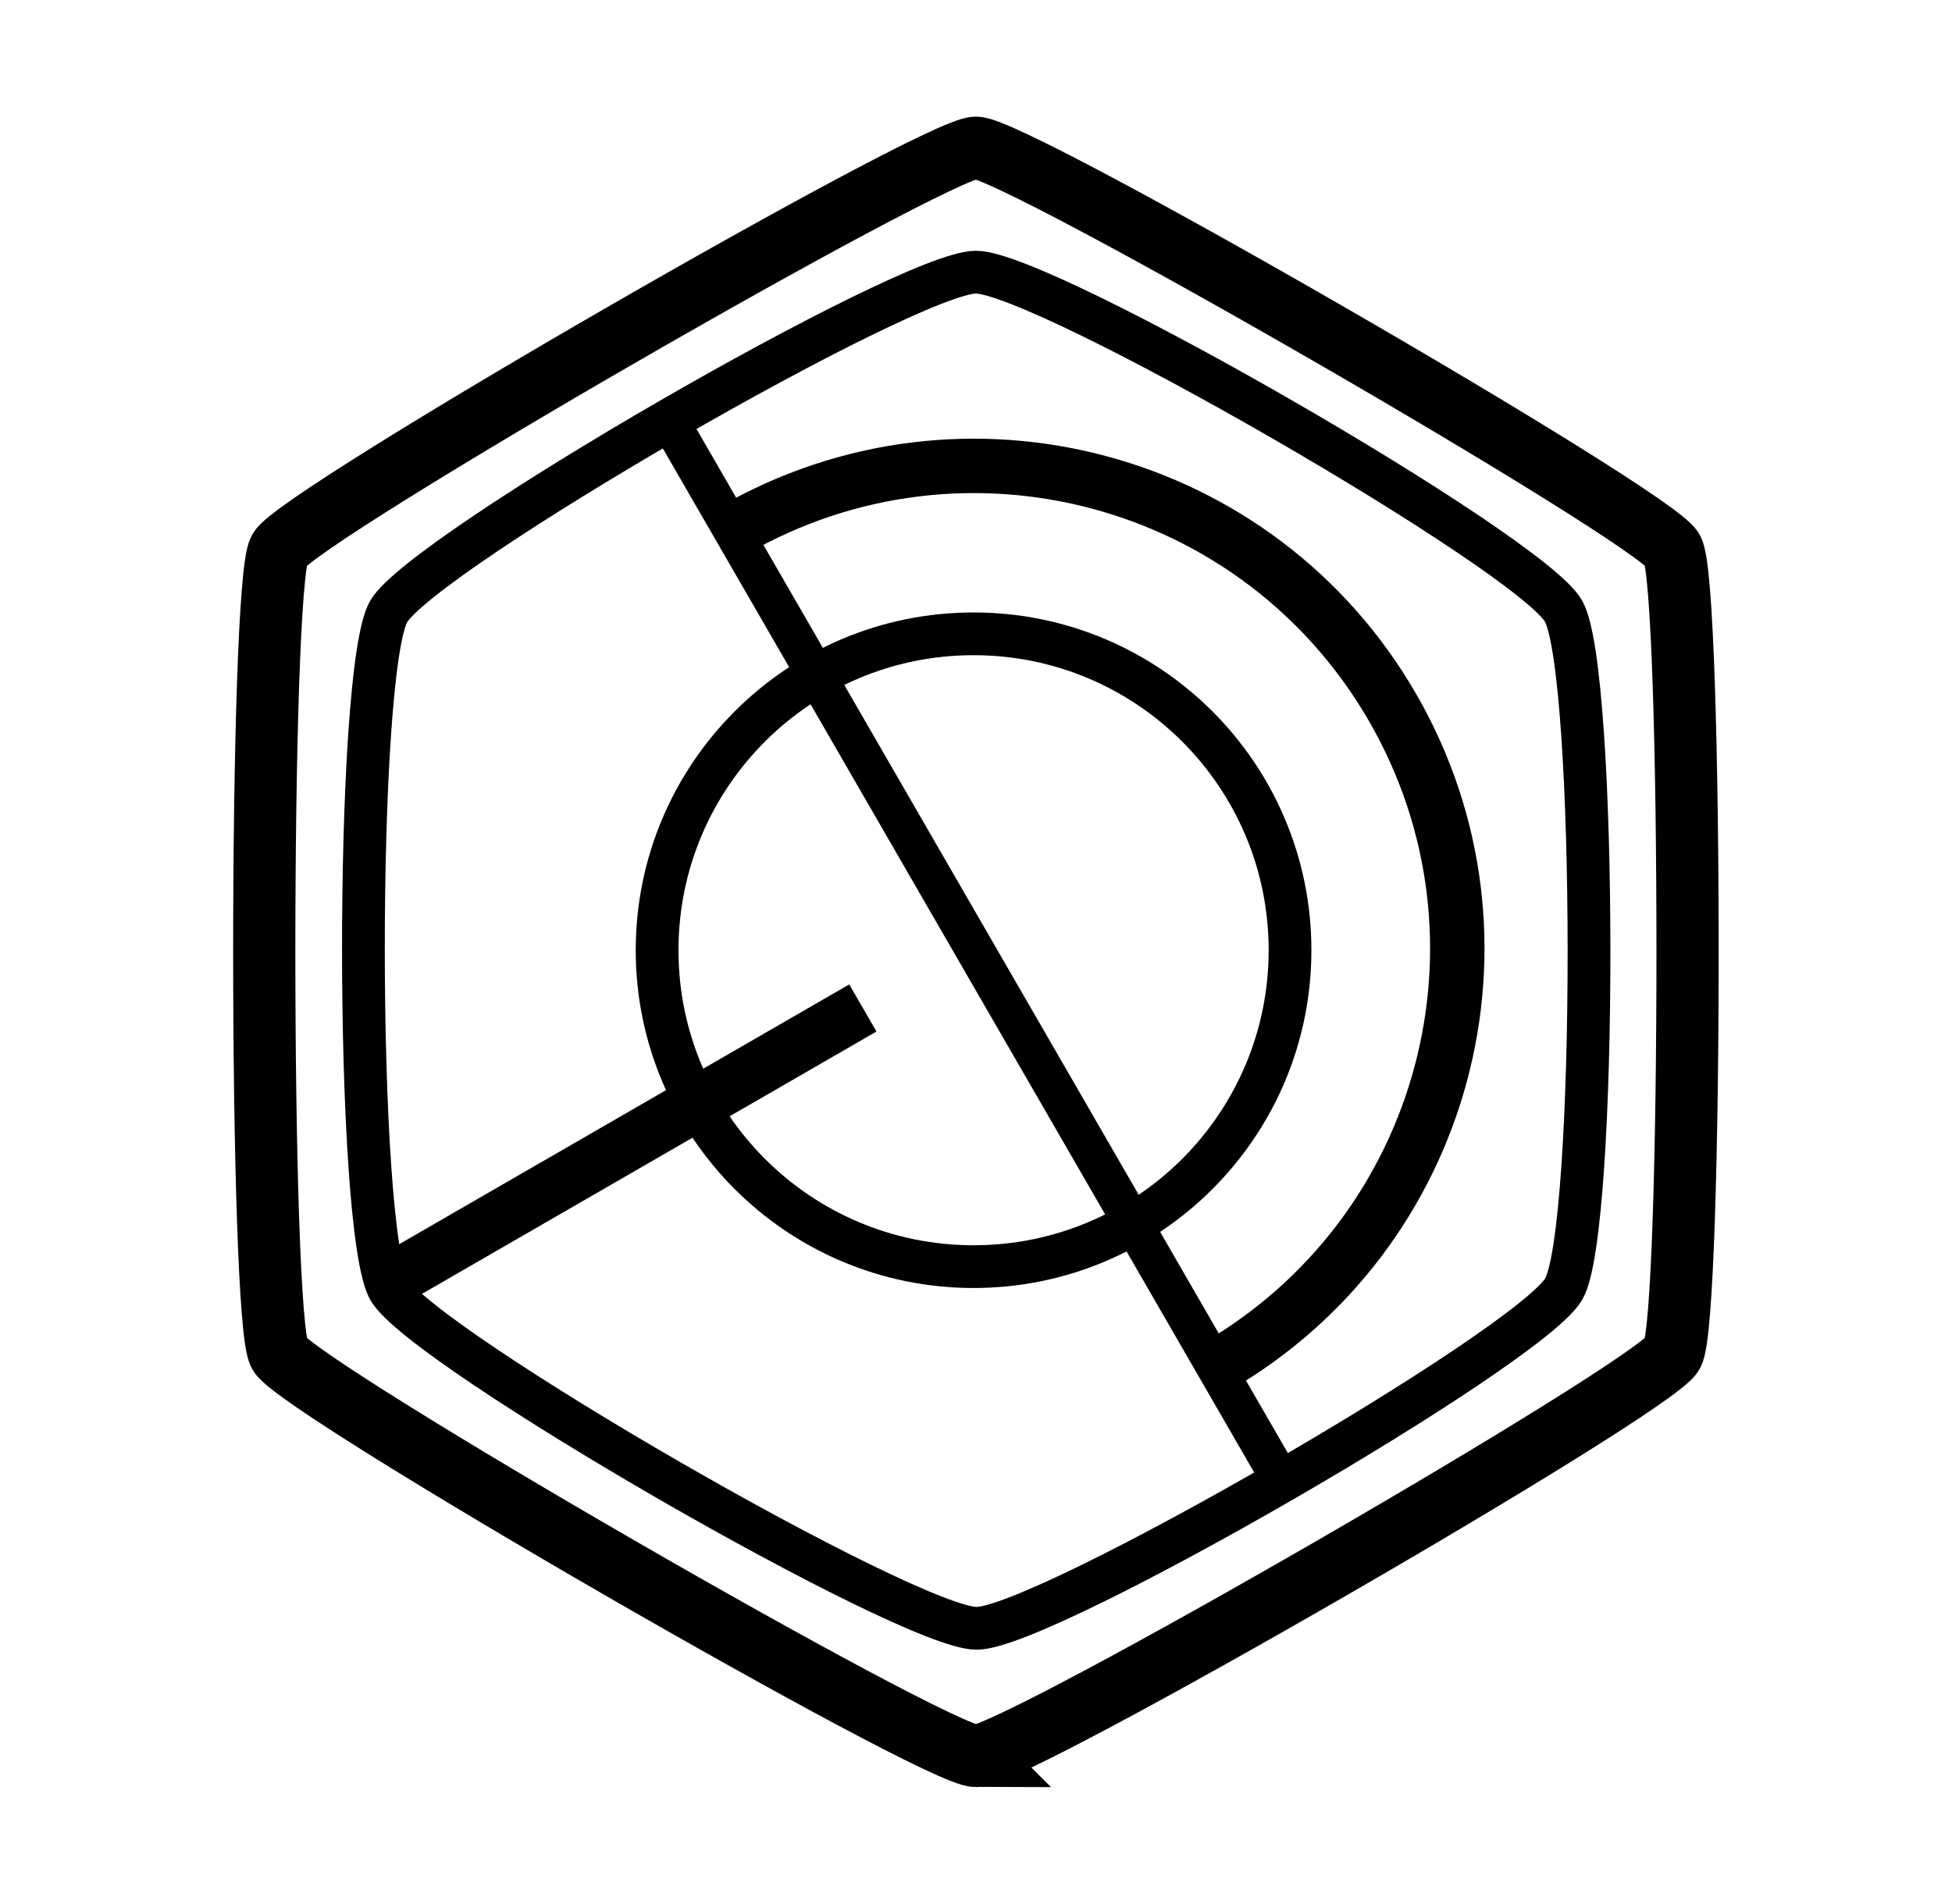 <?xml version="1.0" encoding="UTF-8" standalone="no"?>
<!-- Created with Inkscape (http://www.inkscape.org/) -->

<svg
   xmlns:dc="http://purl.org/dc/elements/1.1/"
   xmlns:cc="http://creativecommons.org/ns#"
   xmlns:rdf="http://www.w3.org/1999/02/22-rdf-syntax-ns#"
   xmlns:svg="http://www.w3.org/2000/svg"
   xmlns="http://www.w3.org/2000/svg"
   xmlns:sodipodi="http://sodipodi.sourceforge.net/DTD/sodipodi-0.dtd"
   xmlns:inkscape="http://www.inkscape.org/namespaces/inkscape"
   width="251.079"
   height="244.921"
   id="svg2"
   version="1.1"
   inkscape:version="0.48.4 r9939"
   sodipodi:docname="nonelement_d.svg"
   inkscape:export-filename="/home/nelem/Documents/logo/nonelement_o_src.png"
   inkscape:export-xdpi="600"
   inkscape:export-ydpi="600">
  <defs
     id="defs4" />
  <sodipodi:namedview
     id="base"
     pagecolor="#ffffff"
     bordercolor="#666666"
     borderopacity="1.0"
     inkscape:pageopacity="0.0"
     inkscape:pageshadow="2"
     inkscape:zoom="1.2753757"
     inkscape:cx="27.884244"
     inkscape:cy="90.568573"
     inkscape:document-units="px"
     inkscape:current-layer="layer1"
     showgrid="false"
     inkscape:snap-bbox="false"
     inkscape:snap-object-midpoints="false"
     inkscape:snap-nodes="true"
     inkscape:snap-bbox-edge-midpoints="true"
     inkscape:snap-global="true"
     inkscape:snap-center="true"
     inkscape:object-nodes="true"
     inkscape:window-width="1440"
     inkscape:window-height="861"
     inkscape:window-x="0"
     inkscape:window-y="0"
     inkscape:window-maximized="1"
     showborder="true"
     fit-margin-top="15"
     fit-margin-left="30"
     fit-margin-right="30"
     fit-margin-bottom="15"
     inkscape:object-paths="true"
     inkscape:snap-smooth-nodes="false"
     inkscape:snap-intersection-paths="false" />
  <g
     inkscape:label="Layer 1"
     inkscape:groupmode="layer"
     id="layer1"
     transform="translate(-212.135,180.921)">
    <path
       style="fill:none;stroke:#000000;stroke-width:7;stroke-linecap:butt;stroke-linejoin:miter;stroke-miterlimit:4;stroke-opacity:1;stroke-dasharray:none"
       d="m 323.121,-51.245 -59.865,34.563"
       id="path3044-4-27-1-8-0-3"
       inkscape:connector-curvature="0" />
    <path
       transform="matrix(-1.366,0,0,-1.366,560.211,443.993)"
       sodipodi:type="arc"
       style="fill:#d40000;fill-opacity:0;stroke:#000000;stroke-width:4.025;stroke-miterlimit:4;stroke-opacity:1;stroke-dasharray:none"
       id="path4069-0-7-7-9-0-8"
       sodipodi:cx="163.13963"
       sodipodi:cy="367.98383"
       sodipodi:rx="29.7995"
       sodipodi:ry="29.7995"
       d="m 192.939,367.984 c 0,16.458 -13.342,29.799 -29.799,29.799 -16.458,0 -29.799,-13.342 -29.799,-29.799 0,-16.458 13.342,-29.799 29.799,-29.799 16.458,0 29.799,13.342 29.799,29.799 z" />
    <path
       style="fill:none;stroke:#000000;stroke-width:5;stroke-linecap:butt;stroke-linejoin:miter;stroke-miterlimit:4;stroke-opacity:1;stroke-dasharray:none"
       d="M 298.27,-126.709 377.078,9.789"
       id="path3044-4-27-4-3-4"
       inkscape:connector-curvature="0" />
    <path
       sodipodi:type="star"
       style="fill:#ffff00;fill-opacity:0;fill-rule:evenodd;stroke:#000000;stroke-width:8;stroke-linecap:butt;stroke-linejoin:miter;stroke-miterlimit:4;stroke-opacity:1;stroke-dasharray:none"
       id="path2989-4-8"
       sodipodi:sides="6"
       sodipodi:cx="414.16254"
       sodipodi:cy="145.24519"
       sodipodi:r1="103.46053"
       sodipodi:r2="89.599449"
       sodipodi:arg1="2.0943951"
       sodipodi:arg2="2.6179939"
       inkscape:flatsided="true"
       inkscape:rounded="0.05"
       inkscape:randomized="0"
       d="M 362.432,234.845 C 357.952,232.258 310.702,150.418 310.702,145.245 c 0,-5.173 47.25,-87.013 51.73,-89.599 4.48,-2.587 98.981,-2.587 103.461,-10e-7 4.48,2.587 51.73,84.426 51.73,89.599 0,5.173 -47.25,87.013 -51.73,89.599 -4.48,2.587 -98.981,2.587 -103.461,0 z"
       transform="matrix(0.866,-0.5,0.5,0.866,-93.624,22.835)" />
    <path
       sodipodi:type="star"
       style="fill:#94000a;fill-opacity:0;fill-rule:evenodd;stroke:#000000;stroke-width:6.524;stroke-linecap:butt;stroke-linejoin:miter;stroke-miterlimit:4;stroke-opacity:1;stroke-dasharray:none"
       id="path2989-4-7"
       sodipodi:sides="6"
       sodipodi:cx="414.16254"
       sodipodi:cy="145.24519"
       sodipodi:r1="103.46053"
       sodipodi:r2="89.599449"
       sodipodi:arg1="2.0943951"
       sodipodi:arg2="2.6179939"
       inkscape:flatsided="true"
       inkscape:rounded="0.1"
       inkscape:randomized="0"
       d="m 362.432,234.845 c -8.96,-5.173 -51.73,-79.253 -51.73,-89.599 0,-10.346 42.77,-84.426 51.73,-89.599 8.96,-5.173 94.501,-5.173 103.461,-10e-7 8.96,5.173 51.73,79.253 51.73,89.599 0,10.346 -42.77,84.426 -51.73,89.599 -8.96,5.173 -94.501,5.173 -103.461,0 z"
       transform="matrix(0.73,-0.422,0.422,0.73,-25.93,10.076)" />
    <path
       style="fill:none;stroke:#000000;stroke-width:7;stroke-miterlimit:4;stroke-opacity:1;stroke-dasharray:none"
       d="m 304.521,-111.53 c 0.613,-0.383 1.235,-0.756 1.866,-1.121 29.713,-17.155 67.707,-6.974 84.862,22.739 17.155,29.713 6.974,67.707 -22.739,84.862 l 0,0 c -0.631,0.364 -1.265,0.716 -1.904,1.056"
       id="path3928-1-7"
       inkscape:connector-curvature="0" />
  </g>
</svg>
